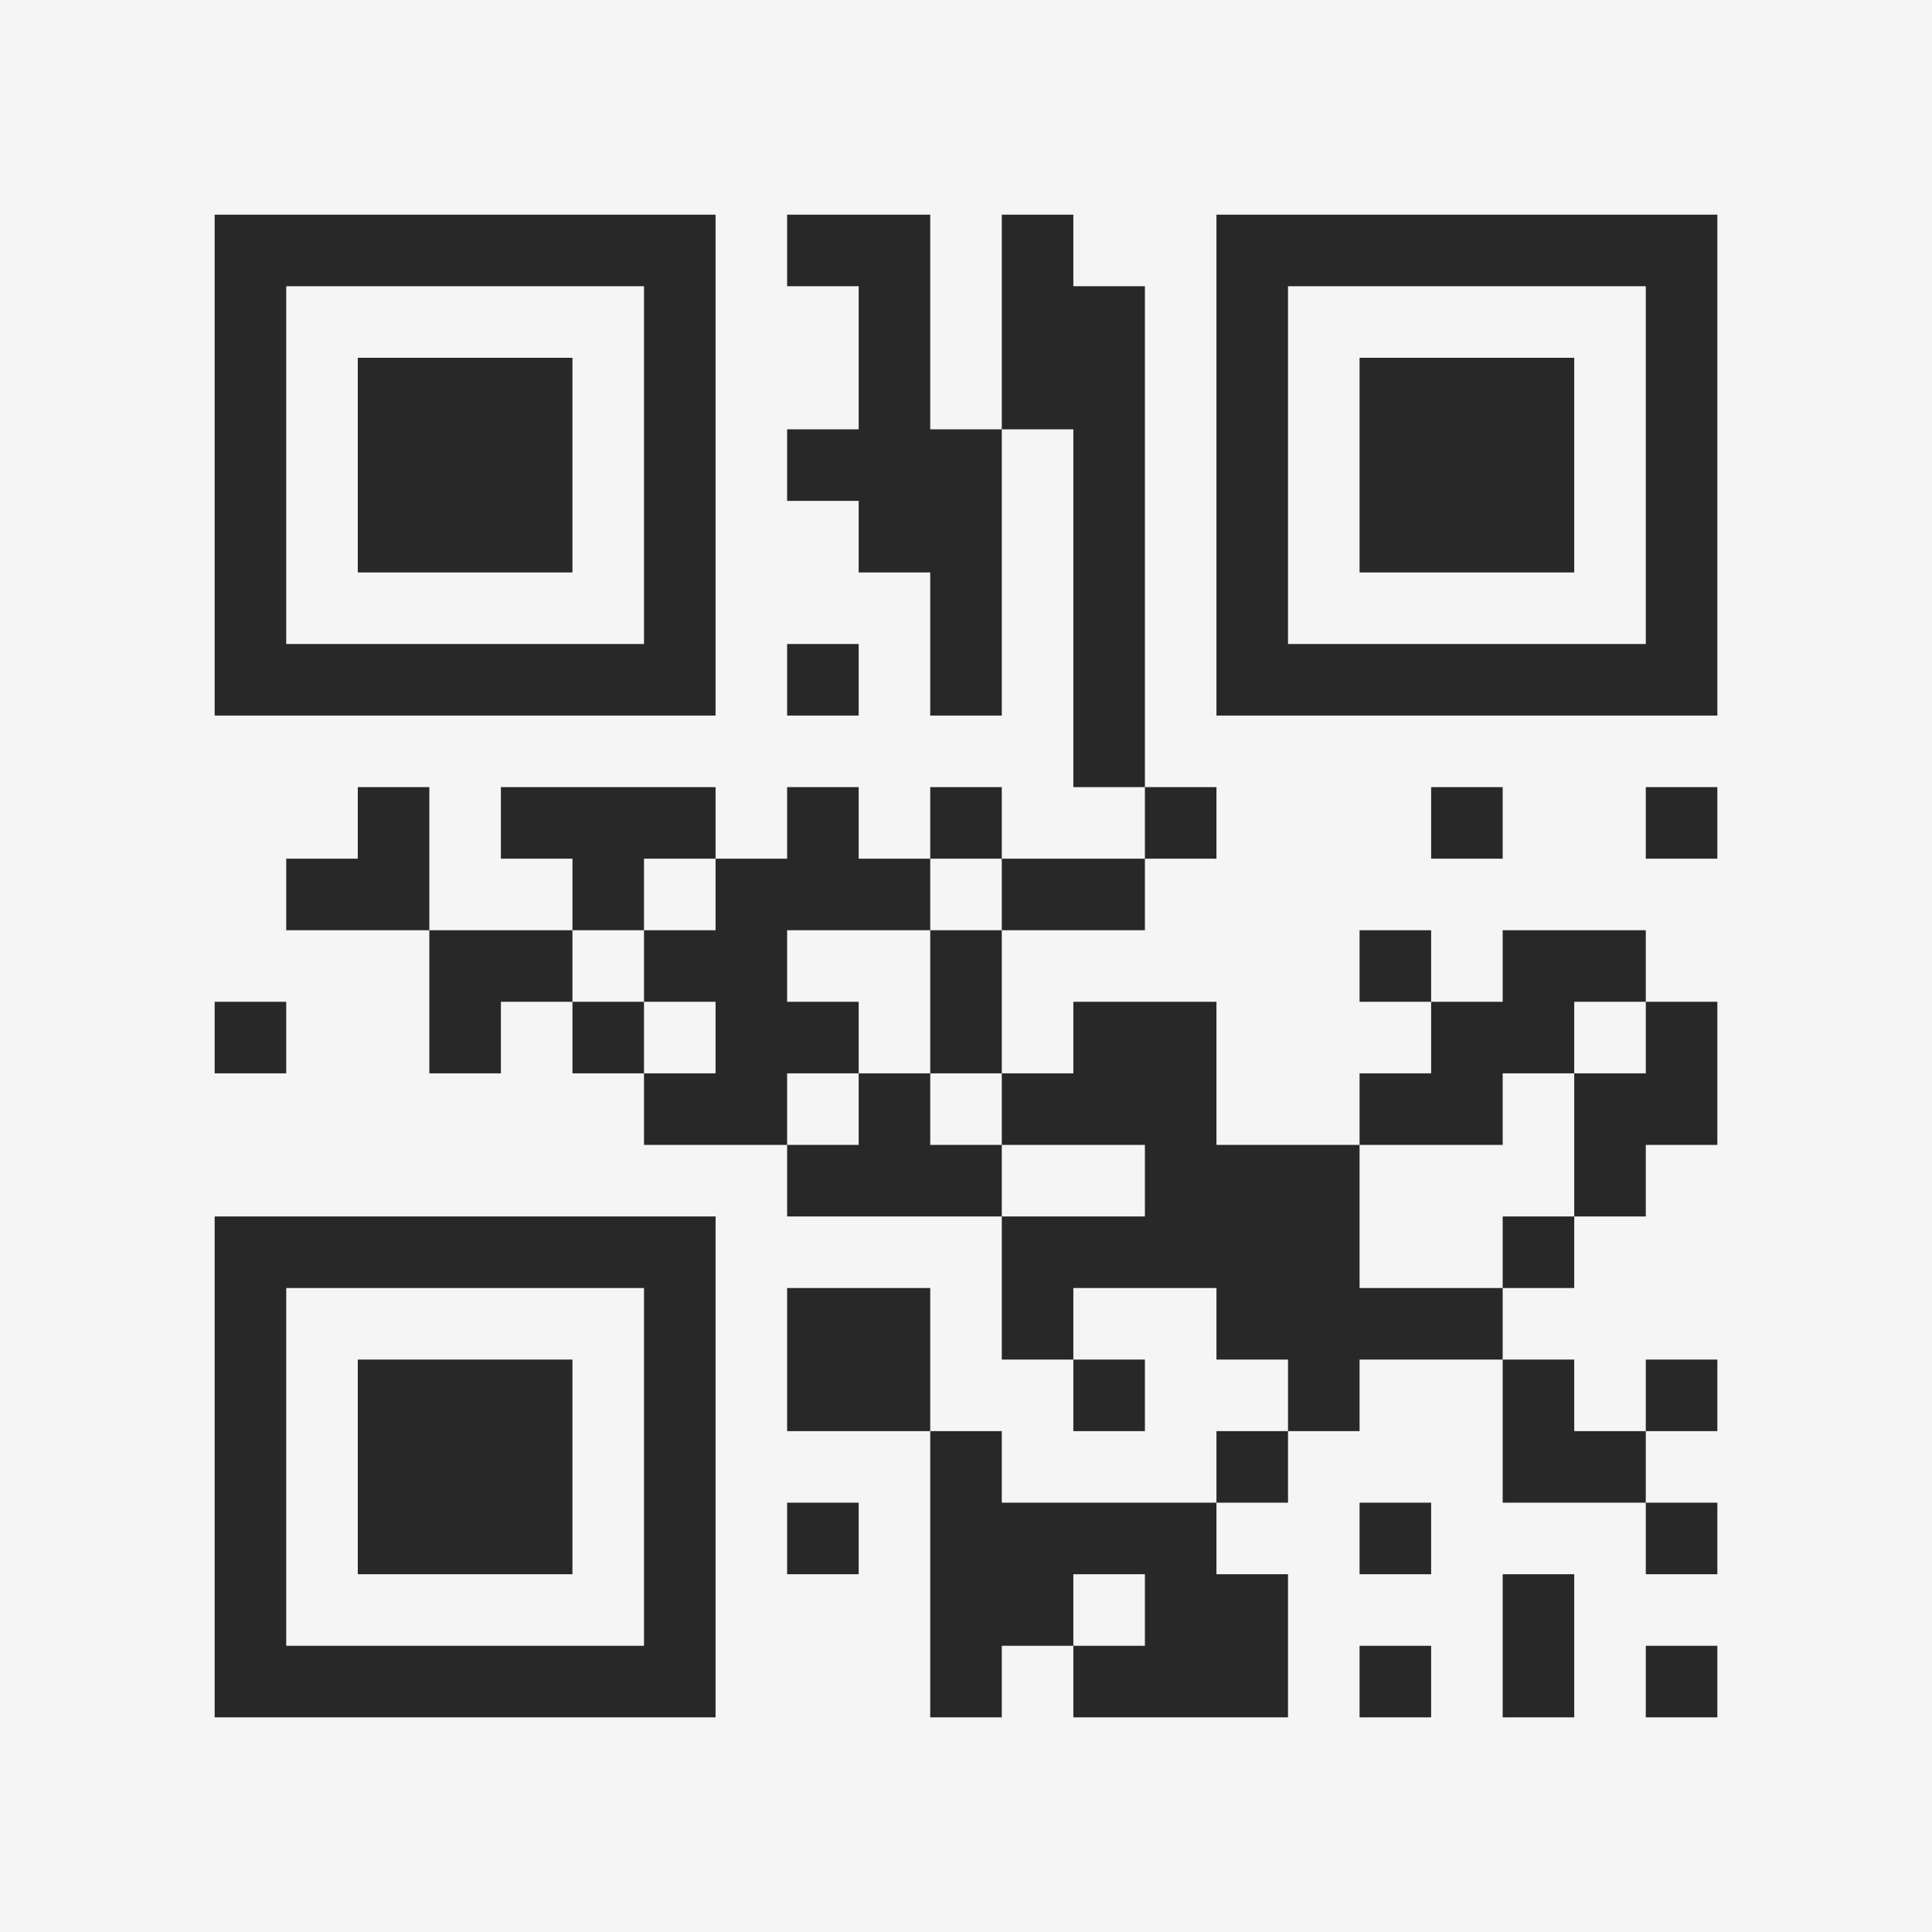<?xml version="1.0" encoding="UTF-8"?>
<svg xmlns="http://www.w3.org/2000/svg" version="1.1" width="400" height="400" viewBox="0 0 400 400"><rect x="0" y="0" width="400" height="400" fill="#f5f5f5"/><g transform="scale(14.815)"><g transform="translate(3,3)"><path fill-rule="evenodd" d="M8 0L8 1L9 1L9 3L8 3L8 4L9 4L9 5L10 5L10 7L11 7L11 3L12 3L12 8L13 8L13 9L11 9L11 8L10 8L10 9L9 9L9 8L8 8L8 9L7 9L7 8L4 8L4 9L5 9L5 10L3 10L3 8L2 8L2 9L1 9L1 10L3 10L3 12L4 12L4 11L5 11L5 12L6 12L6 13L8 13L8 14L11 14L11 16L12 16L12 17L13 17L13 16L12 16L12 15L14 15L14 16L15 16L15 17L14 17L14 18L11 18L11 17L10 17L10 15L8 15L8 17L10 17L10 21L11 21L11 20L12 20L12 21L15 21L15 19L14 19L14 18L15 18L15 17L16 17L16 16L18 16L18 18L20 18L20 19L21 19L21 18L20 18L20 17L21 17L21 16L20 16L20 17L19 17L19 16L18 16L18 15L19 15L19 14L20 14L20 13L21 13L21 11L20 11L20 10L18 10L18 11L17 11L17 10L16 10L16 11L17 11L17 12L16 12L16 13L14 13L14 11L12 11L12 12L11 12L11 10L13 10L13 9L14 9L14 8L13 8L13 1L12 1L12 0L11 0L11 3L10 3L10 0ZM8 6L8 7L9 7L9 6ZM17 8L17 9L18 9L18 8ZM20 8L20 9L21 9L21 8ZM6 9L6 10L5 10L5 11L6 11L6 12L7 12L7 11L6 11L6 10L7 10L7 9ZM10 9L10 10L8 10L8 11L9 11L9 12L8 12L8 13L9 13L9 12L10 12L10 13L11 13L11 14L13 14L13 13L11 13L11 12L10 12L10 10L11 10L11 9ZM0 11L0 12L1 12L1 11ZM19 11L19 12L18 12L18 13L16 13L16 15L18 15L18 14L19 14L19 12L20 12L20 11ZM8 18L8 19L9 19L9 18ZM16 18L16 19L17 19L17 18ZM12 19L12 20L13 20L13 19ZM18 19L18 21L19 21L19 19ZM16 20L16 21L17 21L17 20ZM20 20L20 21L21 21L21 20ZM0 0L0 7L7 7L7 0ZM1 1L1 6L6 6L6 1ZM2 2L2 5L5 5L5 2ZM14 0L14 7L21 7L21 0ZM15 1L15 6L20 6L20 1ZM16 2L16 5L19 5L19 2ZM0 14L0 21L7 21L7 14ZM1 15L1 20L6 20L6 15ZM2 16L2 19L5 19L5 16Z" fill="#282828"/></g></g></svg>
